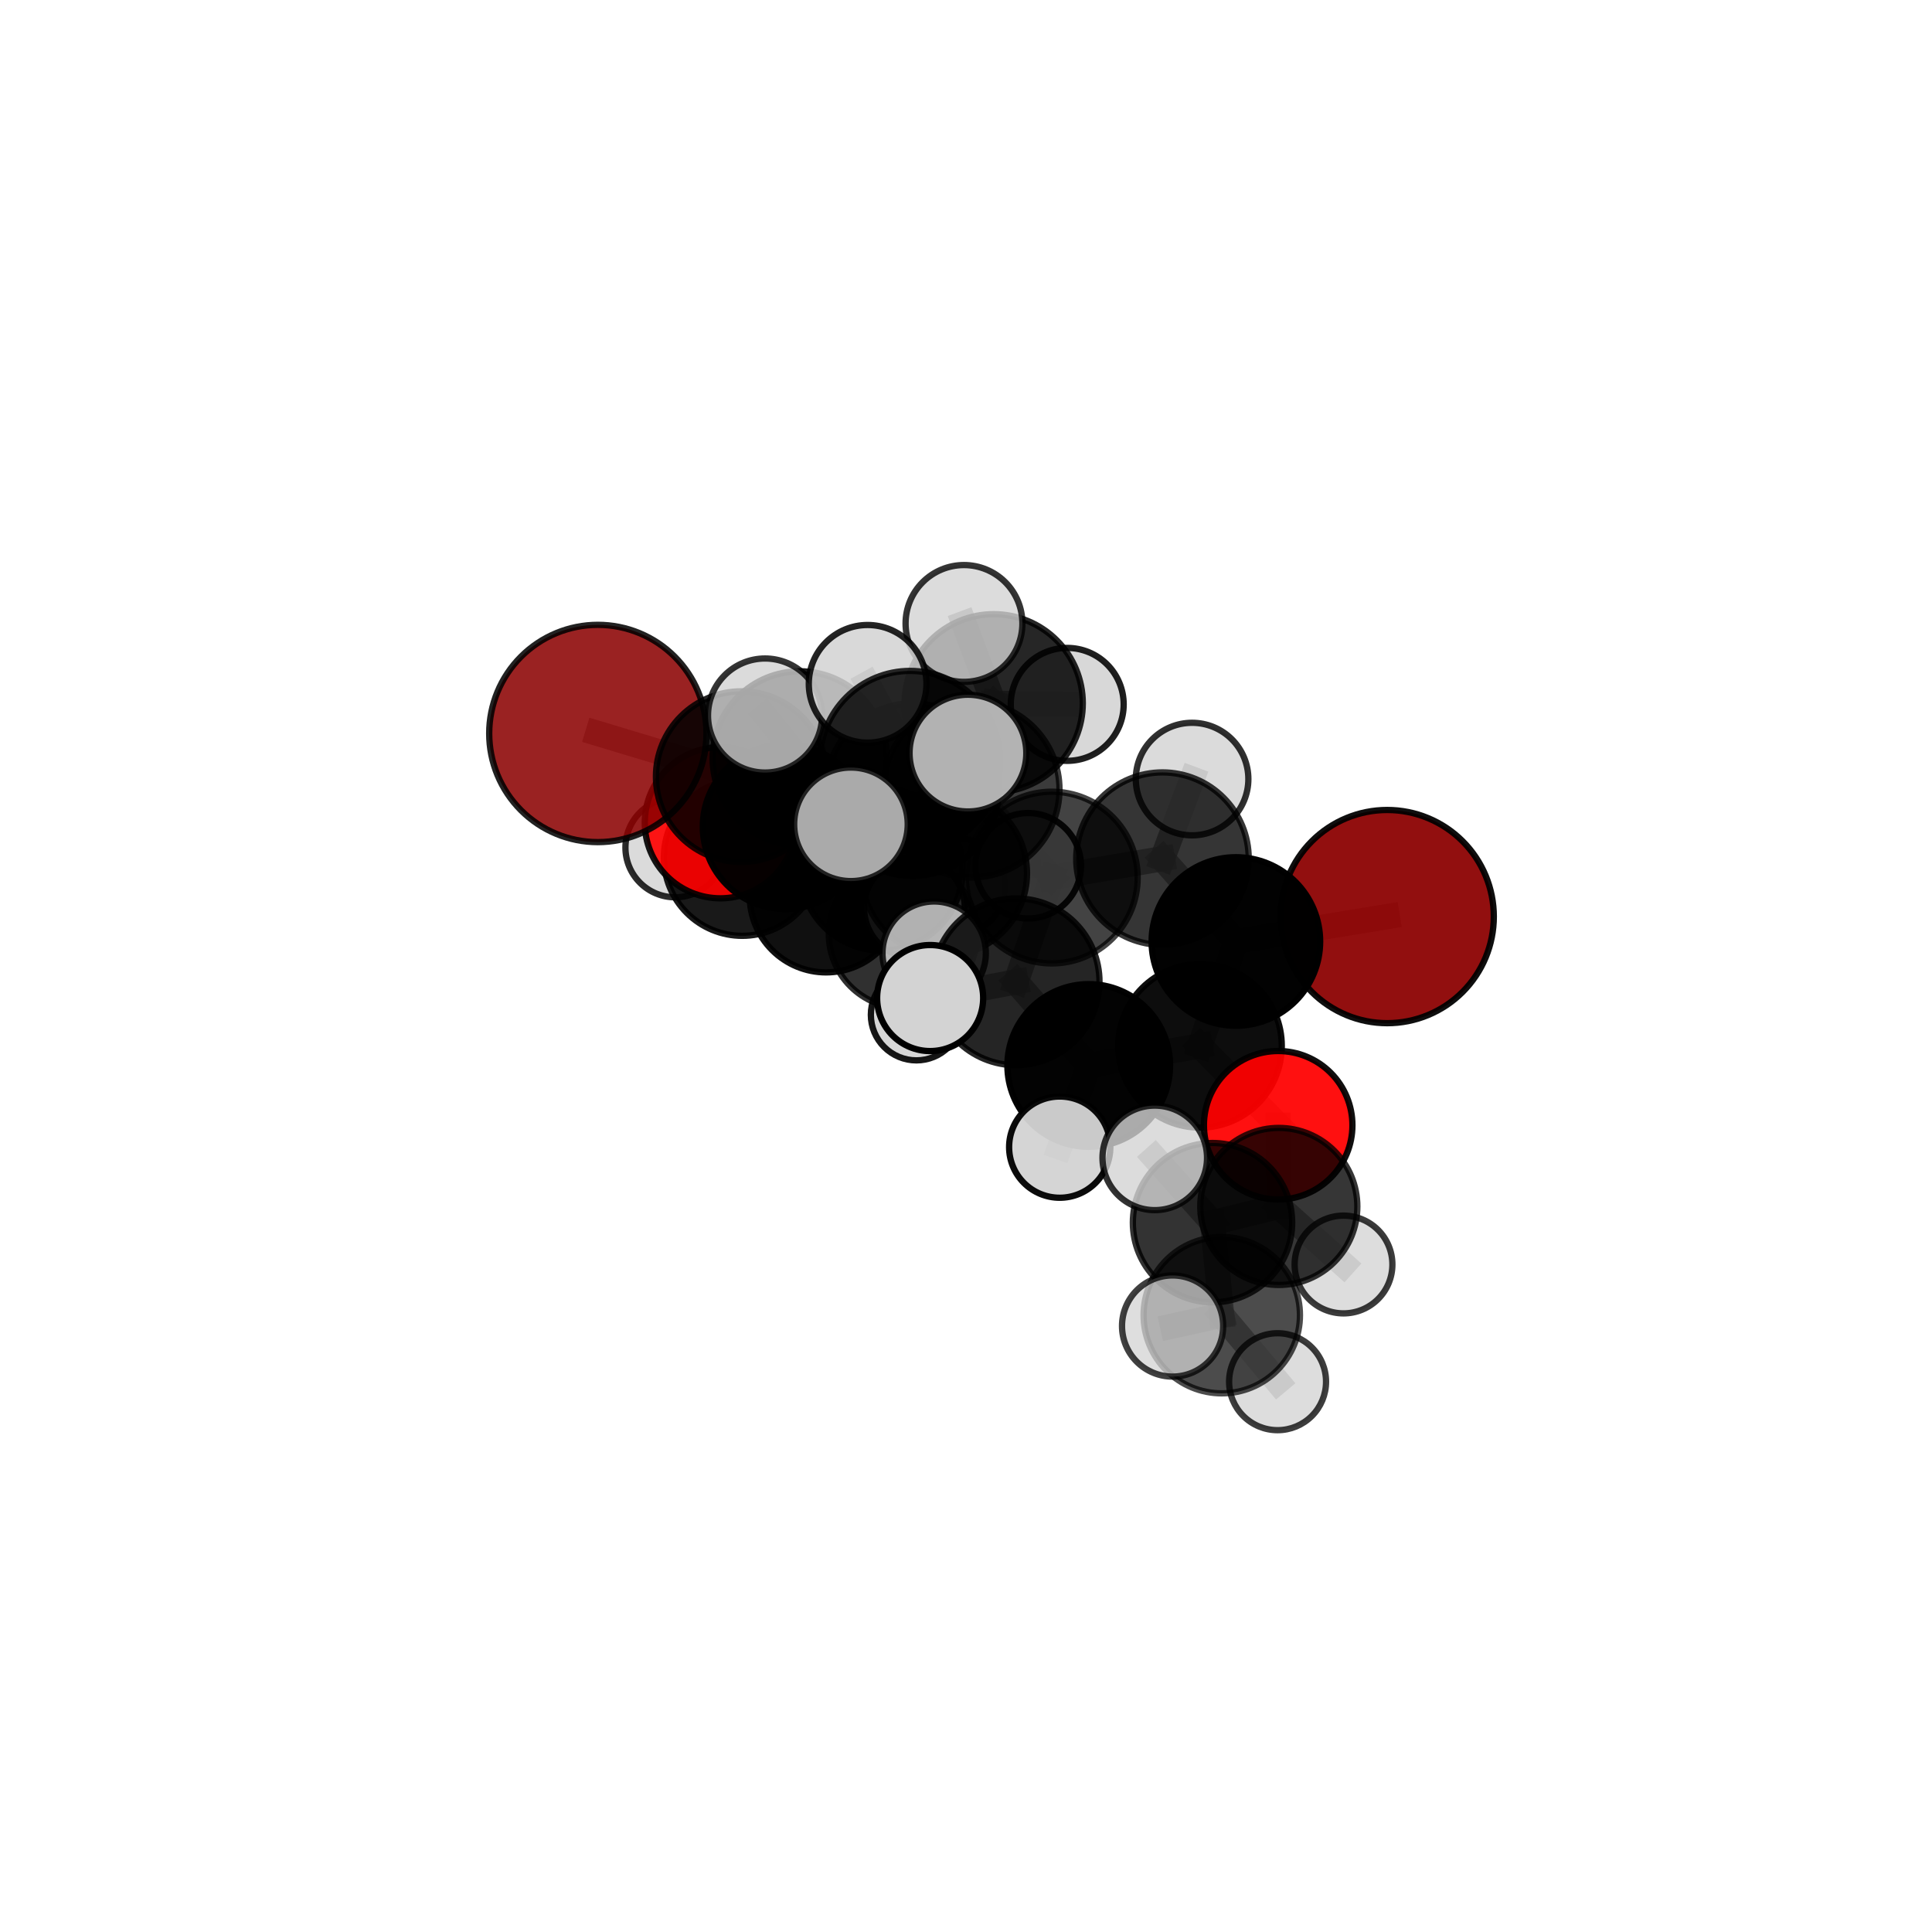 <?xml version="1.0" encoding="utf-8" standalone="no"?>
<!DOCTYPE svg PUBLIC "-//W3C//DTD SVG 1.1//EN"
  "http://www.w3.org/Graphics/SVG/1.1/DTD/svg11.dtd">
<svg xmlns:xlink="http://www.w3.org/1999/xlink" width="153pt" height="153pt" viewBox="0 0 153 153" xmlns="http://www.w3.org/2000/svg" version="1.1">
 <defs>
  <style type="text/css">*{stroke-linejoin: round; stroke-linecap: butt}</style>
 </defs>
 <g id="figure_1">
  <g id="patch_1">
   <path d="M 0 153 
L 153 153 
L 153 0 
L 0 0 
L 0 153 
z
" style="fill: none"/>
  </g>
  <g id="patch_2">
   <path d="M 7.2 145.8 
L 145.8 145.8 
L 145.8 7.2 
L 7.2 7.2 
L 7.2 145.8 
z
" style="fill: none"/>
  </g>
  <g id="axes_1">
   <g id="line2d_1">
    <path d="M 109.857 72.586 
L 97.873 74.558 
" clip-path="url(#p513cc41c1f)" style="fill: none; stroke: #808080; stroke-opacity: 0.706; stroke-width: 2; stroke-linecap: square"/>
   </g>
   <g id="line2d_2">
    <path d="M 97.873 74.558 
L 95.031 82.823 
" clip-path="url(#p513cc41c1f)" style="fill: none; stroke: #808080; stroke-opacity: 0.688; stroke-width: 2; stroke-linecap: square"/>
   </g>
   <g id="line2d_3">
    <path d="M 47.345 58.085 
L 58.701 61.505 
" clip-path="url(#p513cc41c1f)" style="fill: none; stroke: #808080; stroke-opacity: 0.722; stroke-width: 2; stroke-linecap: square"/>
   </g>
   <g id="line2d_4">
    <path d="M 58.701 61.505 
L 62.178 65.466 
" clip-path="url(#p513cc41c1f)" style="fill: none; stroke: #808080; stroke-opacity: 0.697; stroke-width: 2; stroke-linecap: square"/>
   </g>
   <g id="line2d_5">
    <path d="M 101.222 89.112 
L 95.031 82.823 
" clip-path="url(#p513cc41c1f)" style="fill: none; stroke: #808080; stroke-opacity: 0.661; stroke-width: 2; stroke-linecap: square"/>
   </g>
   <g id="line2d_6">
    <path d="M 101.222 89.112 
L 101.272 95.541 
" clip-path="url(#p513cc41c1f)" style="fill: none; stroke: #808080; stroke-opacity: 0.643; stroke-width: 2; stroke-linecap: square"/>
   </g>
   <g id="line2d_7">
    <path d="M 101.272 95.541 
L 96.022 96.826 
" clip-path="url(#p513cc41c1f)" style="fill: none; stroke: #808080; stroke-opacity: 0.643; stroke-width: 2; stroke-linecap: square"/>
   </g>
   <g id="line2d_8">
    <path d="M 101.272 95.541 
L 106.396 100.139 
" clip-path="url(#p513cc41c1f)" style="fill: none; stroke: #808080; stroke-opacity: 0.625; stroke-width: 2; stroke-linecap: square"/>
   </g>
   <g id="line2d_9">
    <path d="M 57.049 65.153 
L 62.178 65.466 
" clip-path="url(#p513cc41c1f)" style="fill: none; stroke: #808080; stroke-opacity: 0.673; stroke-width: 2; stroke-linecap: square"/>
   </g>
   <g id="line2d_10">
    <path d="M 57.049 65.153 
L 58.78 67.904 
" clip-path="url(#p513cc41c1f)" style="fill: none; stroke: #808080; stroke-opacity: 0.65; stroke-width: 2; stroke-linecap: square"/>
   </g>
   <g id="line2d_11">
    <path d="M 58.78 67.904 
L 65.421 70.958 
" clip-path="url(#p513cc41c1f)" style="fill: none; stroke: #808080; stroke-opacity: 0.623; stroke-width: 2; stroke-linecap: square"/>
   </g>
   <g id="line2d_12">
    <path d="M 58.78 67.904 
L 53.468 67.122 
" clip-path="url(#p513cc41c1f)" style="fill: none; stroke: #808080; stroke-opacity: 0.631; stroke-width: 2; stroke-linecap: square"/>
   </g>
   <g id="line2d_13">
    <path d="M 76.937 62.523 
L 83.297 69.496 
" clip-path="url(#p513cc41c1f)" style="fill: none; stroke: #808080; stroke-opacity: 0.734; stroke-width: 2; stroke-linecap: square"/>
   </g>
   <g id="line2d_14">
    <path d="M 76.937 62.523 
L 72.26 62.539 
" clip-path="url(#p513cc41c1f)" style="fill: none; stroke: #808080; stroke-opacity: 0.737; stroke-width: 2; stroke-linecap: square"/>
   </g>
   <g id="line2d_15">
    <path d="M 76.937 62.523 
L 78.694 55.694 
" clip-path="url(#p513cc41c1f)" style="fill: none; stroke: #808080; stroke-opacity: 0.754; stroke-width: 2; stroke-linecap: square"/>
   </g>
   <g id="line2d_16">
    <path d="M 76.937 62.523 
L 72.076 60.276 
" clip-path="url(#p513cc41c1f)" style="fill: none; stroke: #808080; stroke-opacity: 0.762; stroke-width: 2; stroke-linecap: square"/>
   </g>
   <g id="line2d_17">
    <path d="M 83.297 69.496 
L 92.059 67.999 
" clip-path="url(#p513cc41c1f)" style="fill: none; stroke: #808080; stroke-opacity: 0.724; stroke-width: 2; stroke-linecap: square"/>
   </g>
   <g id="line2d_18">
    <path d="M 83.297 69.496 
L 80.468 77.753 
" clip-path="url(#p513cc41c1f)" style="fill: none; stroke: #808080; stroke-opacity: 0.707; stroke-width: 2; stroke-linecap: square"/>
   </g>
   <g id="line2d_19">
    <path d="M 72.26 62.539 
L 78.694 55.694 
" clip-path="url(#p513cc41c1f)" style="fill: none; stroke: #808080; stroke-opacity: 0.744; stroke-width: 2; stroke-linecap: square"/>
   </g>
   <g id="line2d_20">
    <path d="M 72.26 62.539 
L 63.337 60.061 
" clip-path="url(#p513cc41c1f)" style="fill: none; stroke: #808080; stroke-opacity: 0.732; stroke-width: 2; stroke-linecap: square"/>
   </g>
   <g id="line2d_21">
    <path d="M 72.26 62.539 
L 74.785 69.157 
" clip-path="url(#p513cc41c1f)" style="fill: none; stroke: #808080; stroke-opacity: 0.705; stroke-width: 2; stroke-linecap: square"/>
   </g>
   <g id="line2d_22">
    <path d="M 78.694 55.694 
L 84.515 55.781 
" clip-path="url(#p513cc41c1f)" style="fill: none; stroke: #808080; stroke-opacity: 0.757; stroke-width: 2; stroke-linecap: square"/>
   </g>
   <g id="line2d_23">
    <path d="M 78.694 55.694 
L 76.34 49.373 
" clip-path="url(#p513cc41c1f)" style="fill: none; stroke: #808080; stroke-opacity: 0.776; stroke-width: 2; stroke-linecap: square"/>
   </g>
   <g id="line2d_24">
    <path d="M 72.076 60.276 
L 68.709 54.153 
" clip-path="url(#p513cc41c1f)" style="fill: none; stroke: #808080; stroke-opacity: 0.788; stroke-width: 2; stroke-linecap: square"/>
   </g>
   <g id="line2d_25">
    <path d="M 72.076 60.276 
L 67.388 65.28 
" clip-path="url(#p513cc41c1f)" style="fill: none; stroke: #808080; stroke-opacity: 0.767; stroke-width: 2; stroke-linecap: square"/>
   </g>
   <g id="line2d_26">
    <path d="M 72.076 60.276 
L 76.654 59.64 
" clip-path="url(#p513cc41c1f)" style="fill: none; stroke: #808080; stroke-opacity: 0.783; stroke-width: 2; stroke-linecap: square"/>
   </g>
   <g id="line2d_27">
    <path d="M 92.059 67.999 
L 97.873 74.558 
" clip-path="url(#p513cc41c1f)" style="fill: none; stroke: #808080; stroke-opacity: 0.714; stroke-width: 2; stroke-linecap: square"/>
   </g>
   <g id="line2d_28">
    <path d="M 92.059 67.999 
L 94.404 61.696 
" clip-path="url(#p513cc41c1f)" style="fill: none; stroke: #808080; stroke-opacity: 0.738; stroke-width: 2; stroke-linecap: square"/>
   </g>
   <g id="line2d_29">
    <path d="M 80.468 77.753 
L 86.22 84.378 
" clip-path="url(#p513cc41c1f)" style="fill: none; stroke: #808080; stroke-opacity: 0.68; stroke-width: 2; stroke-linecap: square"/>
   </g>
   <g id="line2d_30">
    <path d="M 80.468 77.753 
L 73.661 79.038 
" clip-path="url(#p513cc41c1f)" style="fill: none; stroke: #808080; stroke-opacity: 0.69; stroke-width: 2; stroke-linecap: square"/>
   </g>
   <g id="line2d_31">
    <path d="M 63.337 60.061 
L 58.701 61.505 
" clip-path="url(#p513cc41c1f)" style="fill: none; stroke: #808080; stroke-opacity: 0.726; stroke-width: 2; stroke-linecap: square"/>
   </g>
   <g id="line2d_32">
    <path d="M 63.337 60.061 
L 60.586 56.665 
" clip-path="url(#p513cc41c1f)" style="fill: none; stroke: #808080; stroke-opacity: 0.751; stroke-width: 2; stroke-linecap: square"/>
   </g>
   <g id="line2d_33">
    <path d="M 74.785 69.157 
L 69.813 68.861 
" clip-path="url(#p513cc41c1f)" style="fill: none; stroke: #808080; stroke-opacity: 0.675; stroke-width: 2; stroke-linecap: square"/>
   </g>
   <g id="line2d_34">
    <path d="M 74.785 69.157 
L 81.429 68.563 
" clip-path="url(#p513cc41c1f)" style="fill: none; stroke: #808080; stroke-opacity: 0.683; stroke-width: 2; stroke-linecap: square"/>
   </g>
   <g id="line2d_35">
    <path d="M 74.785 69.157 
L 73.979 75.482 
" clip-path="url(#p513cc41c1f)" style="fill: none; stroke: #808080; stroke-opacity: 0.673; stroke-width: 2; stroke-linecap: square"/>
   </g>
   <g id="line2d_36">
    <path d="M 86.22 84.378 
L 95.031 82.823 
" clip-path="url(#p513cc41c1f)" style="fill: none; stroke: #808080; stroke-opacity: 0.671; stroke-width: 2; stroke-linecap: square"/>
   </g>
   <g id="line2d_37">
    <path d="M 86.22 84.378 
L 83.923 90.844 
" clip-path="url(#p513cc41c1f)" style="fill: none; stroke: #808080; stroke-opacity: 0.656; stroke-width: 2; stroke-linecap: square"/>
   </g>
   <g id="line2d_38">
    <path d="M 69.813 68.861 
L 62.178 65.466 
" clip-path="url(#p513cc41c1f)" style="fill: none; stroke: #808080; stroke-opacity: 0.673; stroke-width: 2; stroke-linecap: square"/>
   </g>
   <g id="line2d_39">
    <path d="M 69.813 68.861 
L 72.418 71.901 
" clip-path="url(#p513cc41c1f)" style="fill: none; stroke: #808080; stroke-opacity: 0.652; stroke-width: 2; stroke-linecap: square"/>
   </g>
   <g id="line2d_40">
    <path d="M 96.022 96.826 
L 96.755 104.152 
" clip-path="url(#p513cc41c1f)" style="fill: none; stroke: #808080; stroke-opacity: 0.641; stroke-width: 2; stroke-linecap: square"/>
   </g>
   <g id="line2d_41">
    <path d="M 96.022 96.826 
L 91.449 91.695 
" clip-path="url(#p513cc41c1f)" style="fill: none; stroke: #808080; stroke-opacity: 0.661; stroke-width: 2; stroke-linecap: square"/>
   </g>
   <g id="line2d_42">
    <path d="M 65.421 70.958 
L 71.507 73.954 
" clip-path="url(#p513cc41c1f)" style="fill: none; stroke: #808080; stroke-opacity: 0.601; stroke-width: 2; stroke-linecap: square"/>
   </g>
   <g id="line2d_43">
    <path d="M 96.755 104.152 
L 92.86 105.011 
" clip-path="url(#p513cc41c1f)" style="fill: none; stroke: #808080; stroke-opacity: 0.638; stroke-width: 2; stroke-linecap: square"/>
   </g>
   <g id="line2d_44">
    <path d="M 96.755 104.152 
L 101.175 109.421 
" clip-path="url(#p513cc41c1f)" style="fill: none; stroke: #808080; stroke-opacity: 0.62; stroke-width: 2; stroke-linecap: square"/>
   </g>
   <g id="line2d_45">
    <path d="M 71.507 73.954 
L 72.573 80.365 
" clip-path="url(#p513cc41c1f)" style="fill: none; stroke: #808080; stroke-opacity: 0.575; stroke-width: 2; stroke-linecap: square"/>
   </g>
   <g id="line2d_46">
    <path d="M 71.507 73.954 
L 75.802 70.176 
" clip-path="url(#p513cc41c1f)" style="fill: none; stroke: #808080; stroke-opacity: 0.594; stroke-width: 2; stroke-linecap: square"/>
   </g>
   <g id="Path3DCollection_1">
    <path d="M 75.802 73.971 
C 76.809 73.971 77.774 73.571 78.486 72.86 
C 79.198 72.148 79.598 71.183 79.598 70.176 
C 79.598 69.17 79.198 68.204 78.486 67.493 
C 77.774 66.781 76.809 66.381 75.802 66.381 
C 74.796 66.381 73.831 66.781 73.119 67.493 
C 72.407 68.204 72.007 69.17 72.007 70.176 
C 72.007 71.183 72.407 72.148 73.119 72.86 
C 73.831 73.571 74.796 73.971 75.802 73.971 
z
" clip-path="url(#p513cc41c1f)" style="fill: #d3d3d3; fill-opacity: 0.886; stroke: #000000; stroke-opacity: 0.886; stroke-width: 0.5"/>
    <path d="M 72.573 83.974 
C 73.53 83.974 74.448 83.594 75.125 82.917 
C 75.802 82.24 76.182 81.322 76.182 80.365 
C 76.182 79.408 75.802 78.491 75.125 77.814 
C 74.448 77.137 73.53 76.757 72.573 76.757 
C 71.616 76.757 70.699 77.137 70.022 77.814 
C 69.345 78.491 68.965 79.408 68.965 80.365 
C 68.965 81.322 69.345 82.24 70.022 82.917 
C 70.699 83.594 71.616 83.974 72.573 83.974 
z
" clip-path="url(#p513cc41c1f)" style="fill: #d3d3d3; fill-opacity: 0.911; stroke: #000000; stroke-opacity: 0.911; stroke-width: 0.5"/>
    <path d="M 71.507 79.83 
C 73.066 79.83 74.56 79.21 75.662 78.109 
C 76.764 77.007 77.383 75.512 77.383 73.954 
C 77.383 72.396 76.764 70.901 75.662 69.8 
C 74.56 68.698 73.066 68.079 71.507 68.079 
C 69.949 68.079 68.455 68.698 67.353 69.8 
C 66.251 70.901 65.632 72.396 65.632 73.954 
C 65.632 75.512 66.251 77.007 67.353 78.109 
C 68.455 79.21 69.949 79.83 71.507 79.83 
z
" clip-path="url(#p513cc41c1f)" style="fill-opacity: 0.811; stroke: #000000; stroke-opacity: 0.811; stroke-width: 0.5"/>
    <path d="M 53.468 71.059 
C 54.512 71.059 55.513 70.644 56.252 69.906 
C 56.99 69.167 57.405 68.166 57.405 67.122 
C 57.405 66.077 56.99 65.076 56.252 64.338 
C 55.513 63.599 54.512 63.184 53.468 63.184 
C 52.424 63.184 51.422 63.599 50.684 64.338 
C 49.945 65.076 49.53 66.077 49.53 67.122 
C 49.53 68.166 49.945 69.167 50.684 69.906 
C 51.422 70.644 52.424 71.059 53.468 71.059 
z
" clip-path="url(#p513cc41c1f)" style="fill: #d3d3d3; fill-opacity: 0.832; stroke: #000000; stroke-opacity: 0.832; stroke-width: 0.5"/>
    <path d="M 65.421 77.006 
C 67.025 77.006 68.564 76.369 69.698 75.235 
C 70.833 74.1 71.47 72.562 71.47 70.958 
C 71.47 69.353 70.833 67.815 69.698 66.68 
C 68.564 65.546 67.025 64.909 65.421 64.909 
C 63.817 64.909 62.278 65.546 61.144 66.68 
C 60.01 67.815 59.372 69.353 59.372 70.958 
C 59.372 72.562 60.01 74.1 61.144 75.235 
C 62.278 76.369 63.817 77.006 65.421 77.006 
z
" clip-path="url(#p513cc41c1f)" style="fill-opacity: 0.934; stroke: #000000; stroke-opacity: 0.934; stroke-width: 0.5"/>
    <path d="M 58.78 74.11 
C 60.426 74.11 62.004 73.456 63.168 72.293 
C 64.332 71.129 64.986 69.55 64.986 67.904 
C 64.986 66.259 64.332 64.68 63.168 63.516 
C 62.004 62.353 60.426 61.699 58.78 61.699 
C 57.134 61.699 55.556 62.353 54.392 63.516 
C 53.228 64.68 52.574 66.259 52.574 67.904 
C 52.574 69.55 53.228 71.129 54.392 72.293 
C 55.556 73.456 57.134 74.11 58.78 74.11 
z
" clip-path="url(#p513cc41c1f)" style="fill-opacity: 0.902; stroke: #000000; stroke-opacity: 0.902; stroke-width: 0.5"/>
    <path d="M 57.049 71.14 
C 58.637 71.14 60.16 70.509 61.282 69.386 
C 62.405 68.264 63.036 66.741 63.036 65.153 
C 63.036 63.565 62.405 62.043 61.282 60.92 
C 60.16 59.797 58.637 59.166 57.049 59.166 
C 55.461 59.166 53.939 59.797 52.816 60.92 
C 51.693 62.043 51.062 63.565 51.062 65.153 
C 51.062 66.741 51.693 68.264 52.816 69.386 
C 53.939 70.509 55.461 71.14 57.049 71.14 
z
" clip-path="url(#p513cc41c1f)" style="fill: #ff0000; fill-opacity: 0.909; stroke: #000000; stroke-opacity: 0.909; stroke-width: 0.5"/>
    <path d="M 72.418 75.887 
C 73.475 75.887 74.489 75.467 75.236 74.72 
C 75.983 73.972 76.403 72.958 76.403 71.901 
C 76.403 70.844 75.983 69.831 75.236 69.083 
C 74.489 68.336 73.475 67.916 72.418 67.916 
C 71.361 67.916 70.347 68.336 69.6 69.083 
C 68.852 69.831 68.432 70.844 68.432 71.901 
C 68.432 72.958 68.852 73.972 69.6 74.72 
C 70.347 75.467 71.361 75.887 72.418 75.887 
z
" clip-path="url(#p513cc41c1f)" style="fill: #d3d3d3; fill-opacity: 0.952; stroke: #000000; stroke-opacity: 0.952; stroke-width: 0.5"/>
    <path d="M 62.178 71.988 
C 63.908 71.988 65.567 71.3 66.79 70.077 
C 68.013 68.854 68.7 67.196 68.7 65.466 
C 68.7 63.736 68.013 62.077 66.79 60.854 
C 65.567 59.631 63.908 58.944 62.178 58.944 
C 60.449 58.944 58.79 59.631 57.567 60.854 
C 56.344 62.077 55.656 63.736 55.656 65.466 
C 55.656 67.196 56.344 68.854 57.567 70.077 
C 58.79 71.3 60.449 71.988 62.178 71.988 
z
" clip-path="url(#p513cc41c1f)" style="fill-opacity: 0.97; stroke: #000000; stroke-opacity: 0.97; stroke-width: 0.5"/>
    <path d="M 69.813 75.286 
C 71.517 75.286 73.151 74.609 74.356 73.405 
C 75.561 72.2 76.238 70.565 76.238 68.861 
C 76.238 67.157 75.561 65.523 74.356 64.318 
C 73.151 63.113 71.517 62.436 69.813 62.436 
C 68.109 62.436 66.474 63.113 65.27 64.318 
C 64.065 65.523 63.388 67.157 63.388 68.861 
C 63.388 70.565 64.065 72.2 65.27 73.405 
C 66.474 74.609 68.109 75.286 69.813 75.286 
z
" clip-path="url(#p513cc41c1f)" style="fill-opacity: 0.908; stroke: #000000; stroke-opacity: 0.908; stroke-width: 0.5"/>
    <path d="M 81.429 72.739 
C 82.536 72.739 83.599 72.299 84.382 71.516 
C 85.165 70.733 85.605 69.67 85.605 68.563 
C 85.605 67.455 85.165 66.393 84.382 65.61 
C 83.599 64.827 82.536 64.387 81.429 64.387 
C 80.321 64.387 79.259 64.827 78.476 65.61 
C 77.692 66.393 77.252 67.455 77.252 68.563 
C 77.252 69.67 77.692 70.733 78.476 71.516 
C 79.259 72.299 80.321 72.739 81.429 72.739 
z
" clip-path="url(#p513cc41c1f)" style="fill: #d3d3d3; fill-opacity: 0.921; stroke: #000000; stroke-opacity: 0.921; stroke-width: 0.5"/>
    <path d="M 47.345 66.689 
C 49.626 66.689 51.815 65.782 53.428 64.169 
C 55.042 62.555 55.948 60.367 55.948 58.085 
C 55.948 55.804 55.042 53.615 53.428 52.002 
C 51.815 50.389 49.626 49.482 47.345 49.482 
C 45.063 49.482 42.875 50.389 41.261 52.002 
C 39.648 53.615 38.741 55.804 38.741 58.085 
C 38.741 60.367 39.648 62.555 41.261 64.169 
C 42.875 65.782 45.063 66.689 47.345 66.689 
z
" clip-path="url(#p513cc41c1f)" style="fill: #8b0000; fill-opacity: 0.865; stroke: #000000; stroke-opacity: 0.865; stroke-width: 0.5"/>
    <path d="M 58.701 68.261 
C 60.493 68.261 62.212 67.549 63.479 66.282 
C 64.746 65.015 65.458 63.297 65.458 61.505 
C 65.458 59.713 64.746 57.994 63.479 56.727 
C 62.212 55.46 60.493 54.749 58.701 54.749 
C 56.909 54.749 55.191 55.46 53.924 56.727 
C 52.657 57.994 51.945 59.713 51.945 61.505 
C 51.945 63.297 52.657 65.015 53.924 66.282 
C 55.191 67.549 56.909 68.261 58.701 68.261 
z
" clip-path="url(#p513cc41c1f)" style="fill-opacity: 0.854; stroke: #000000; stroke-opacity: 0.854; stroke-width: 0.5"/>
    <path d="M 74.785 75.704 
C 76.521 75.704 78.187 75.014 79.415 73.786 
C 80.642 72.558 81.332 70.893 81.332 69.157 
C 81.332 67.42 80.642 65.755 79.415 64.527 
C 78.187 63.299 76.521 62.609 74.785 62.609 
C 73.049 62.609 71.383 63.299 70.155 64.527 
C 68.928 65.755 68.238 67.42 68.238 69.157 
C 68.238 70.893 68.928 72.558 70.155 73.786 
C 71.383 75.014 73.049 75.704 74.785 75.704 
z
" clip-path="url(#p513cc41c1f)" style="fill-opacity: 0.835; stroke: #000000; stroke-opacity: 0.835; stroke-width: 0.5"/>
    <path d="M 73.979 79.574 
C 75.064 79.574 76.105 79.143 76.873 78.376 
C 77.64 77.608 78.071 76.567 78.071 75.482 
C 78.071 74.397 77.64 73.356 76.873 72.588 
C 76.105 71.821 75.064 71.39 73.979 71.39 
C 72.894 71.39 71.853 71.821 71.085 72.588 
C 70.318 73.356 69.887 74.397 69.887 75.482 
C 69.887 76.567 70.318 77.608 71.085 78.376 
C 71.853 79.143 72.894 79.574 73.979 79.574 
z
" clip-path="url(#p513cc41c1f)" style="fill: #d3d3d3; fill-opacity: 0.832; stroke: #000000; stroke-opacity: 0.832; stroke-width: 0.5"/>
    <path d="M 84.515 60.253 
C 85.701 60.253 86.839 59.782 87.677 58.943 
C 88.516 58.105 88.987 56.967 88.987 55.781 
C 88.987 54.595 88.516 53.458 87.677 52.619 
C 86.839 51.781 85.701 51.31 84.515 51.31 
C 83.329 51.31 82.192 51.781 81.353 52.619 
C 80.515 53.458 80.044 54.595 80.044 55.781 
C 80.044 56.967 80.515 58.105 81.353 58.943 
C 82.192 59.782 83.329 60.253 84.515 60.253 
z
" clip-path="url(#p513cc41c1f)" style="fill: #d3d3d3; fill-opacity: 0.878; stroke: #000000; stroke-opacity: 0.878; stroke-width: 0.5"/>
    <path d="M 63.337 66.962 
C 65.167 66.962 66.923 66.235 68.217 64.941 
C 69.511 63.647 70.238 61.891 70.238 60.061 
C 70.238 58.231 69.511 56.475 68.217 55.181 
C 66.923 53.887 65.167 53.16 63.337 53.16 
C 61.507 53.16 59.751 53.887 58.457 55.181 
C 57.163 56.475 56.436 58.231 56.436 60.061 
C 56.436 61.891 57.163 63.647 58.457 64.941 
C 59.751 66.235 61.507 66.962 63.337 66.962 
z
" clip-path="url(#p513cc41c1f)" style="fill-opacity: 0.894; stroke: #000000; stroke-opacity: 0.894; stroke-width: 0.5"/>
    <path d="M 72.26 69.376 
C 74.073 69.376 75.812 68.655 77.095 67.373 
C 78.377 66.091 79.097 64.352 79.097 62.539 
C 79.097 60.725 78.377 58.986 77.095 57.704 
C 75.812 56.422 74.073 55.701 72.26 55.701 
C 70.447 55.701 68.708 56.422 67.425 57.704 
C 66.143 58.986 65.423 60.725 65.423 62.539 
C 65.423 64.352 66.143 66.091 67.425 67.373 
C 68.708 68.655 70.447 69.376 72.26 69.376 
z
" clip-path="url(#p513cc41c1f)" style="fill-opacity: 0.841; stroke: #000000; stroke-opacity: 0.841; stroke-width: 0.5"/>
    <path d="M 78.694 62.75 
C 80.566 62.75 82.36 62.007 83.684 60.683 
C 85.007 59.36 85.75 57.565 85.75 55.694 
C 85.75 53.823 85.007 52.028 83.684 50.705 
C 82.36 49.382 80.566 48.638 78.694 48.638 
C 76.823 48.638 75.028 49.382 73.705 50.705 
C 72.382 52.028 71.638 53.823 71.638 55.694 
C 71.638 57.565 72.382 59.36 73.705 60.683 
C 75.028 62.007 76.823 62.75 78.694 62.75 
z
" clip-path="url(#p513cc41c1f)" style="fill-opacity: 0.85; stroke: #000000; stroke-opacity: 0.85; stroke-width: 0.5"/>
    <path d="M 76.34 53.998 
C 77.566 53.998 78.743 53.511 79.61 52.643 
C 80.477 51.776 80.965 50.6 80.965 49.373 
C 80.965 48.147 80.477 46.97 79.61 46.103 
C 78.743 45.236 77.566 44.748 76.34 44.748 
C 75.113 44.748 73.937 45.236 73.07 46.103 
C 72.203 46.97 71.715 48.147 71.715 49.373 
C 71.715 50.6 72.203 51.776 73.07 52.643 
C 73.937 53.511 75.113 53.998 76.34 53.998 
z
" clip-path="url(#p513cc41c1f)" style="fill: #d3d3d3; fill-opacity: 0.795; stroke: #000000; stroke-opacity: 0.795; stroke-width: 0.5"/>
    <path d="M 60.586 61.181 
C 61.784 61.181 62.932 60.705 63.779 59.858 
C 64.626 59.011 65.102 57.862 65.102 56.665 
C 65.102 55.467 64.626 54.318 63.779 53.471 
C 62.932 52.624 61.784 52.148 60.586 52.148 
C 59.388 52.148 58.239 52.624 57.392 53.471 
C 56.545 54.318 56.069 55.467 56.069 56.665 
C 56.069 57.862 56.545 59.011 57.392 59.858 
C 58.239 60.705 59.388 61.181 60.586 61.181 
z
" clip-path="url(#p513cc41c1f)" style="fill: #d3d3d3; fill-opacity: 0.793; stroke: #000000; stroke-opacity: 0.793; stroke-width: 0.5"/>
    <path d="M 94.404 66.153 
C 95.586 66.153 96.72 65.683 97.555 64.848 
C 98.391 64.012 98.861 62.878 98.861 61.696 
C 98.861 60.514 98.391 59.381 97.555 58.545 
C 96.72 57.709 95.586 57.24 94.404 57.24 
C 93.222 57.24 92.088 57.709 91.253 58.545 
C 90.417 59.381 89.947 60.514 89.947 61.696 
C 89.947 62.878 90.417 64.012 91.253 64.848 
C 92.088 65.683 93.222 66.153 94.404 66.153 
z
" clip-path="url(#p513cc41c1f)" style="fill: #d3d3d3; fill-opacity: 0.811; stroke: #000000; stroke-opacity: 0.811; stroke-width: 0.5"/>
    <path d="M 76.937 69.49 
C 78.784 69.49 80.557 68.756 81.863 67.449 
C 83.17 66.143 83.904 64.371 83.904 62.523 
C 83.904 60.675 83.17 58.903 81.863 57.596 
C 80.557 56.29 78.784 55.556 76.937 55.556 
C 75.089 55.556 73.317 56.29 72.01 57.596 
C 70.704 58.903 69.969 60.675 69.969 62.523 
C 69.969 64.371 70.704 66.143 72.01 67.449 
C 73.317 68.756 75.089 69.49 76.937 69.49 
z
" clip-path="url(#p513cc41c1f)" style="fill-opacity: 0.766; stroke: #000000; stroke-opacity: 0.766; stroke-width: 0.5"/>
    <path d="M 92.059 74.83 
C 93.87 74.83 95.608 74.11 96.889 72.829 
C 98.17 71.548 98.89 69.81 98.89 67.999 
C 98.89 66.187 98.17 64.449 96.889 63.168 
C 95.608 61.887 93.87 61.168 92.059 61.168 
C 90.247 61.168 88.51 61.887 87.229 63.168 
C 85.948 64.449 85.228 66.187 85.228 67.999 
C 85.228 69.81 85.948 71.548 87.229 72.829 
C 88.51 74.11 90.247 74.83 92.059 74.83 
z
" clip-path="url(#p513cc41c1f)" style="fill-opacity: 0.791; stroke: #000000; stroke-opacity: 0.791; stroke-width: 0.5"/>
    <path d="M 83.297 76.296 
C 85.1 76.296 86.83 75.579 88.105 74.304 
C 89.38 73.029 90.096 71.3 90.096 69.496 
C 90.096 67.693 89.38 65.963 88.105 64.688 
C 86.83 63.413 85.1 62.697 83.297 62.697 
C 81.493 62.697 79.764 63.413 78.489 64.688 
C 77.214 65.963 76.497 67.693 76.497 69.496 
C 76.497 71.3 77.214 73.029 78.489 74.304 
C 79.764 75.579 81.493 76.296 83.297 76.296 
z
" clip-path="url(#p513cc41c1f)" style="fill-opacity: 0.737; stroke: #000000; stroke-opacity: 0.737; stroke-width: 0.5"/>
    <path d="M 109.857 81.028 
C 112.096 81.028 114.244 80.139 115.827 78.556 
C 117.41 76.973 118.299 74.825 118.299 72.586 
C 118.299 70.348 117.41 68.2 115.827 66.617 
C 114.244 65.034 112.096 64.144 109.857 64.144 
C 107.618 64.144 105.471 65.034 103.888 66.617 
C 102.305 68.2 101.415 70.348 101.415 72.586 
C 101.415 74.825 102.305 76.973 103.888 78.556 
C 105.471 80.139 107.618 81.028 109.857 81.028 
z
" clip-path="url(#p513cc41c1f)" style="fill: #8b0000; fill-opacity: 0.941; stroke: #000000; stroke-opacity: 0.941; stroke-width: 0.5"/>
    <path d="M 97.873 81.232 
C 99.642 81.232 101.34 80.529 102.592 79.277 
C 103.843 78.026 104.546 76.328 104.546 74.558 
C 104.546 72.788 103.843 71.091 102.592 69.839 
C 101.34 68.588 99.642 67.885 97.873 67.885 
C 96.103 67.885 94.405 68.588 93.154 69.839 
C 91.902 71.091 91.199 72.788 91.199 74.558 
C 91.199 76.328 91.902 78.026 93.154 79.277 
C 94.405 80.529 96.103 81.232 97.873 81.232 
z
" clip-path="url(#p513cc41c1f)" style="fill-opacity: 0.989; stroke: #000000; stroke-opacity: 0.989; stroke-width: 0.5"/>
    <path d="M 80.468 84.357 
C 82.219 84.357 83.899 83.661 85.138 82.423 
C 86.376 81.184 87.072 79.504 87.072 77.753 
C 87.072 76.001 86.376 74.321 85.138 73.082 
C 83.899 71.844 82.219 71.148 80.468 71.148 
C 78.716 71.148 77.036 71.844 75.798 73.082 
C 74.559 74.321 73.863 76.001 73.863 77.753 
C 73.863 79.504 74.559 81.184 75.798 82.423 
C 77.036 83.661 78.716 84.357 80.468 84.357 
z
" clip-path="url(#p513cc41c1f)" style="fill-opacity: 0.853; stroke: #000000; stroke-opacity: 0.853; stroke-width: 0.5"/>
    <path d="M 73.661 83.237 
C 74.774 83.237 75.842 82.795 76.63 82.008 
C 77.417 81.22 77.86 80.152 77.86 79.038 
C 77.86 77.924 77.417 76.856 76.63 76.069 
C 75.842 75.281 74.774 74.839 73.661 74.839 
C 72.547 74.839 71.479 75.281 70.691 76.069 
C 69.904 76.856 69.461 77.924 69.461 79.038 
C 69.461 80.152 69.904 81.22 70.691 82.008 
C 71.479 82.795 72.547 83.237 73.661 83.237 
z
" clip-path="url(#p513cc41c1f)" style="fill: #d3d3d3; stroke: #000000; stroke-width: 0.5"/>
    <path d="M 95.031 89.3 
C 96.749 89.3 98.397 88.617 99.611 87.403 
C 100.826 86.188 101.508 84.541 101.508 82.823 
C 101.508 81.105 100.826 79.458 99.611 78.243 
C 98.397 77.028 96.749 76.346 95.031 76.346 
C 93.314 76.346 91.666 77.028 90.451 78.243 
C 89.237 79.458 88.554 81.105 88.554 82.823 
C 88.554 84.541 89.237 86.188 90.451 87.403 
C 91.666 88.617 93.314 89.3 95.031 89.3 
z
" clip-path="url(#p513cc41c1f)" style="fill-opacity: 0.949; stroke: #000000; stroke-opacity: 0.949; stroke-width: 0.5"/>
    <path d="M 86.22 90.819 
C 87.928 90.819 89.567 90.141 90.775 88.933 
C 91.983 87.725 92.661 86.086 92.661 84.378 
C 92.661 82.669 91.983 81.031 90.775 79.823 
C 89.567 78.615 87.928 77.936 86.22 77.936 
C 84.511 77.936 82.873 78.615 81.665 79.823 
C 80.457 81.031 79.778 82.669 79.778 84.378 
C 79.778 86.086 80.457 87.725 81.665 88.933 
C 82.873 90.141 84.511 90.819 86.22 90.819 
z
" clip-path="url(#p513cc41c1f)" style="fill-opacity: 0.988; stroke: #000000; stroke-opacity: 0.988; stroke-width: 0.5"/>
    <path d="M 101.222 94.992 
C 102.782 94.992 104.277 94.373 105.38 93.27 
C 106.483 92.167 107.102 90.672 107.102 89.112 
C 107.102 87.553 106.483 86.057 105.38 84.955 
C 104.277 83.852 102.782 83.232 101.222 83.232 
C 99.663 83.232 98.167 83.852 97.065 84.955 
C 95.962 86.057 95.342 87.553 95.342 89.112 
C 95.342 90.672 95.962 92.167 97.065 93.27 
C 98.167 94.373 99.663 94.992 101.222 94.992 
z
" clip-path="url(#p513cc41c1f)" style="fill: #ff0000; fill-opacity: 0.936; stroke: #000000; stroke-opacity: 0.936; stroke-width: 0.5"/>
    <path d="M 83.923 94.853 
C 84.986 94.853 86.006 94.431 86.757 93.679 
C 87.509 92.927 87.931 91.908 87.931 90.844 
C 87.931 89.781 87.509 88.762 86.757 88.01 
C 86.006 87.258 84.986 86.836 83.923 86.836 
C 82.86 86.836 81.84 87.258 81.088 88.01 
C 80.337 88.762 79.914 89.781 79.914 90.844 
C 79.914 91.908 80.337 92.927 81.088 93.679 
C 81.84 94.431 82.86 94.853 83.923 94.853 
z
" clip-path="url(#p513cc41c1f)" style="fill: #d3d3d3; fill-opacity: 0.955; stroke: #000000; stroke-opacity: 0.955; stroke-width: 0.5"/>
    <path d="M 68.709 58.811 
C 69.944 58.811 71.129 58.32 72.003 57.447 
C 72.876 56.573 73.367 55.388 73.367 54.153 
C 73.367 52.917 72.876 51.732 72.003 50.859 
C 71.129 49.985 69.944 49.494 68.709 49.494 
C 67.473 49.494 66.288 49.985 65.415 50.859 
C 64.541 51.732 64.05 52.917 64.05 54.153 
C 64.05 55.388 64.541 56.573 65.415 57.447 
C 66.288 58.32 67.473 58.811 68.709 58.811 
z
" clip-path="url(#p513cc41c1f)" style="fill: #d3d3d3; fill-opacity: 0.859; stroke: #000000; stroke-opacity: 0.859; stroke-width: 0.5"/>
    <path d="M 72.076 67.422 
C 73.971 67.422 75.788 66.669 77.128 65.329 
C 78.469 63.989 79.221 62.171 79.221 60.276 
C 79.221 58.381 78.469 56.563 77.128 55.223 
C 75.788 53.883 73.971 53.13 72.076 53.13 
C 70.18 53.13 68.363 53.883 67.023 55.223 
C 65.683 56.563 64.93 58.381 64.93 60.276 
C 64.93 62.171 65.683 63.989 67.023 65.329 
C 68.363 66.669 70.18 67.422 72.076 67.422 
z
" clip-path="url(#p513cc41c1f)" style="fill-opacity: 0.829; stroke: #000000; stroke-opacity: 0.829; stroke-width: 0.5"/>
    <path d="M 106.396 104.01 
C 107.423 104.01 108.407 103.602 109.133 102.876 
C 109.859 102.151 110.267 101.166 110.267 100.139 
C 110.267 99.113 109.859 98.128 109.133 97.402 
C 108.407 96.676 107.423 96.268 106.396 96.268 
C 105.37 96.268 104.385 96.676 103.659 97.402 
C 102.933 98.128 102.525 99.113 102.525 100.139 
C 102.525 101.166 102.933 102.151 103.659 102.876 
C 104.385 103.602 105.37 104.01 106.396 104.01 
z
" clip-path="url(#p513cc41c1f)" style="fill: #d3d3d3; fill-opacity: 0.768; stroke: #000000; stroke-opacity: 0.768; stroke-width: 0.5"/>
    <path d="M 67.388 69.776 
C 68.581 69.776 69.725 69.303 70.568 68.459 
C 71.411 67.616 71.885 66.473 71.885 65.28 
C 71.885 64.088 71.411 62.944 70.568 62.101 
C 69.725 61.258 68.581 60.784 67.388 60.784 
C 66.196 60.784 65.052 61.258 64.209 62.101 
C 63.366 62.944 62.892 64.088 62.892 65.28 
C 62.892 66.473 63.366 67.616 64.209 68.459 
C 65.052 69.303 66.196 69.776 67.388 69.776 
z
" clip-path="url(#p513cc41c1f)" style="fill: #d3d3d3; fill-opacity: 0.805; stroke: #000000; stroke-opacity: 0.805; stroke-width: 0.5"/>
    <path d="M 101.272 101.76 
C 102.921 101.76 104.503 101.105 105.67 99.939 
C 106.836 98.773 107.491 97.191 107.491 95.541 
C 107.491 93.892 106.836 92.31 105.67 91.144 
C 104.503 89.977 102.921 89.322 101.272 89.322 
C 99.623 89.322 98.041 89.977 96.874 91.144 
C 95.708 92.31 95.053 93.892 95.053 95.541 
C 95.053 97.191 95.708 98.773 96.874 99.939 
C 98.041 101.105 99.623 101.76 101.272 101.76 
z
" clip-path="url(#p513cc41c1f)" style="fill-opacity: 0.786; stroke: #000000; stroke-opacity: 0.786; stroke-width: 0.5"/>
    <path d="M 76.654 64.263 
C 77.88 64.263 79.055 63.776 79.922 62.909 
C 80.789 62.042 81.276 60.866 81.276 59.64 
C 81.276 58.414 80.789 57.239 79.922 56.372 
C 79.055 55.505 77.88 55.018 76.654 55.018 
C 75.428 55.018 74.252 55.505 73.385 56.372 
C 72.518 57.239 72.031 58.414 72.031 59.64 
C 72.031 60.866 72.518 62.042 73.385 62.909 
C 74.252 63.776 75.428 64.263 76.654 64.263 
z
" clip-path="url(#p513cc41c1f)" style="fill: #d3d3d3; fill-opacity: 0.842; stroke: #000000; stroke-opacity: 0.842; stroke-width: 0.5"/>
    <path d="M 96.022 103.135 
C 97.696 103.135 99.301 102.471 100.484 101.287 
C 101.667 100.104 102.332 98.499 102.332 96.826 
C 102.332 95.152 101.667 93.547 100.484 92.364 
C 99.301 91.181 97.696 90.516 96.022 90.516 
C 94.349 90.516 92.744 91.181 91.561 92.364 
C 90.377 93.547 89.713 95.152 89.713 96.826 
C 89.713 98.499 90.377 100.104 91.561 101.287 
C 92.744 102.471 94.349 103.135 96.022 103.135 
z
" clip-path="url(#p513cc41c1f)" style="fill-opacity: 0.799; stroke: #000000; stroke-opacity: 0.799; stroke-width: 0.5"/>
    <path d="M 91.449 95.834 
C 92.546 95.834 93.599 95.398 94.376 94.622 
C 95.152 93.845 95.588 92.792 95.588 91.695 
C 95.588 90.597 95.152 89.544 94.376 88.768 
C 93.599 87.991 92.546 87.555 91.449 87.555 
C 90.351 87.555 89.298 87.991 88.522 88.768 
C 87.745 89.544 87.309 90.597 87.309 91.695 
C 87.309 92.792 87.745 93.845 88.522 94.622 
C 89.298 95.398 90.351 95.834 91.449 95.834 
z
" clip-path="url(#p513cc41c1f)" style="fill: #d3d3d3; fill-opacity: 0.804; stroke: #000000; stroke-opacity: 0.804; stroke-width: 0.5"/>
    <path d="M 101.175 113.259 
C 102.193 113.259 103.169 112.855 103.889 112.135 
C 104.609 111.415 105.013 110.439 105.013 109.421 
C 105.013 108.403 104.609 107.426 103.889 106.707 
C 103.169 105.987 102.193 105.582 101.175 105.582 
C 100.157 105.582 99.18 105.987 98.461 106.707 
C 97.741 107.426 97.336 108.403 97.336 109.421 
C 97.336 110.439 97.741 111.415 98.461 112.135 
C 99.18 112.855 100.157 113.259 101.175 113.259 
z
" clip-path="url(#p513cc41c1f)" style="fill: #d3d3d3; fill-opacity: 0.759; stroke: #000000; stroke-opacity: 0.759; stroke-width: 0.5"/>
    <path d="M 96.755 110.343 
C 98.397 110.343 99.972 109.691 101.133 108.53 
C 102.295 107.369 102.947 105.794 102.947 104.152 
C 102.947 102.509 102.295 100.934 101.133 99.773 
C 99.972 98.612 98.397 97.96 96.755 97.96 
C 95.113 97.96 93.538 98.612 92.377 99.773 
C 91.216 100.934 90.563 102.509 90.563 104.152 
C 90.563 105.794 91.216 107.369 92.377 108.53 
C 93.538 109.691 95.113 110.343 96.755 110.343 
z
" clip-path="url(#p513cc41c1f)" style="fill-opacity: 0.7; stroke: #000000; stroke-opacity: 0.7; stroke-width: 0.5"/>
    <path d="M 92.86 109.016 
C 93.922 109.016 94.941 108.594 95.692 107.843 
C 96.443 107.092 96.865 106.073 96.865 105.011 
C 96.865 103.949 96.443 102.93 95.692 102.179 
C 94.941 101.428 93.922 101.006 92.86 101.006 
C 91.798 101.006 90.779 101.428 90.028 102.179 
C 89.277 102.93 88.855 103.949 88.855 105.011 
C 88.855 106.073 89.277 107.092 90.028 107.843 
C 90.779 108.594 91.798 109.016 92.86 109.016 
z
" clip-path="url(#p513cc41c1f)" style="fill: #d3d3d3; fill-opacity: 0.748; stroke: #000000; stroke-opacity: 0.748; stroke-width: 0.5"/>
   </g>
  </g>
 </g>
 <defs>
  <clipPath id="p513cc41c1f">
   <rect x="7.2" y="7.2" width="138.6" height="138.6"/>
  </clipPath>
 </defs>
</svg>
